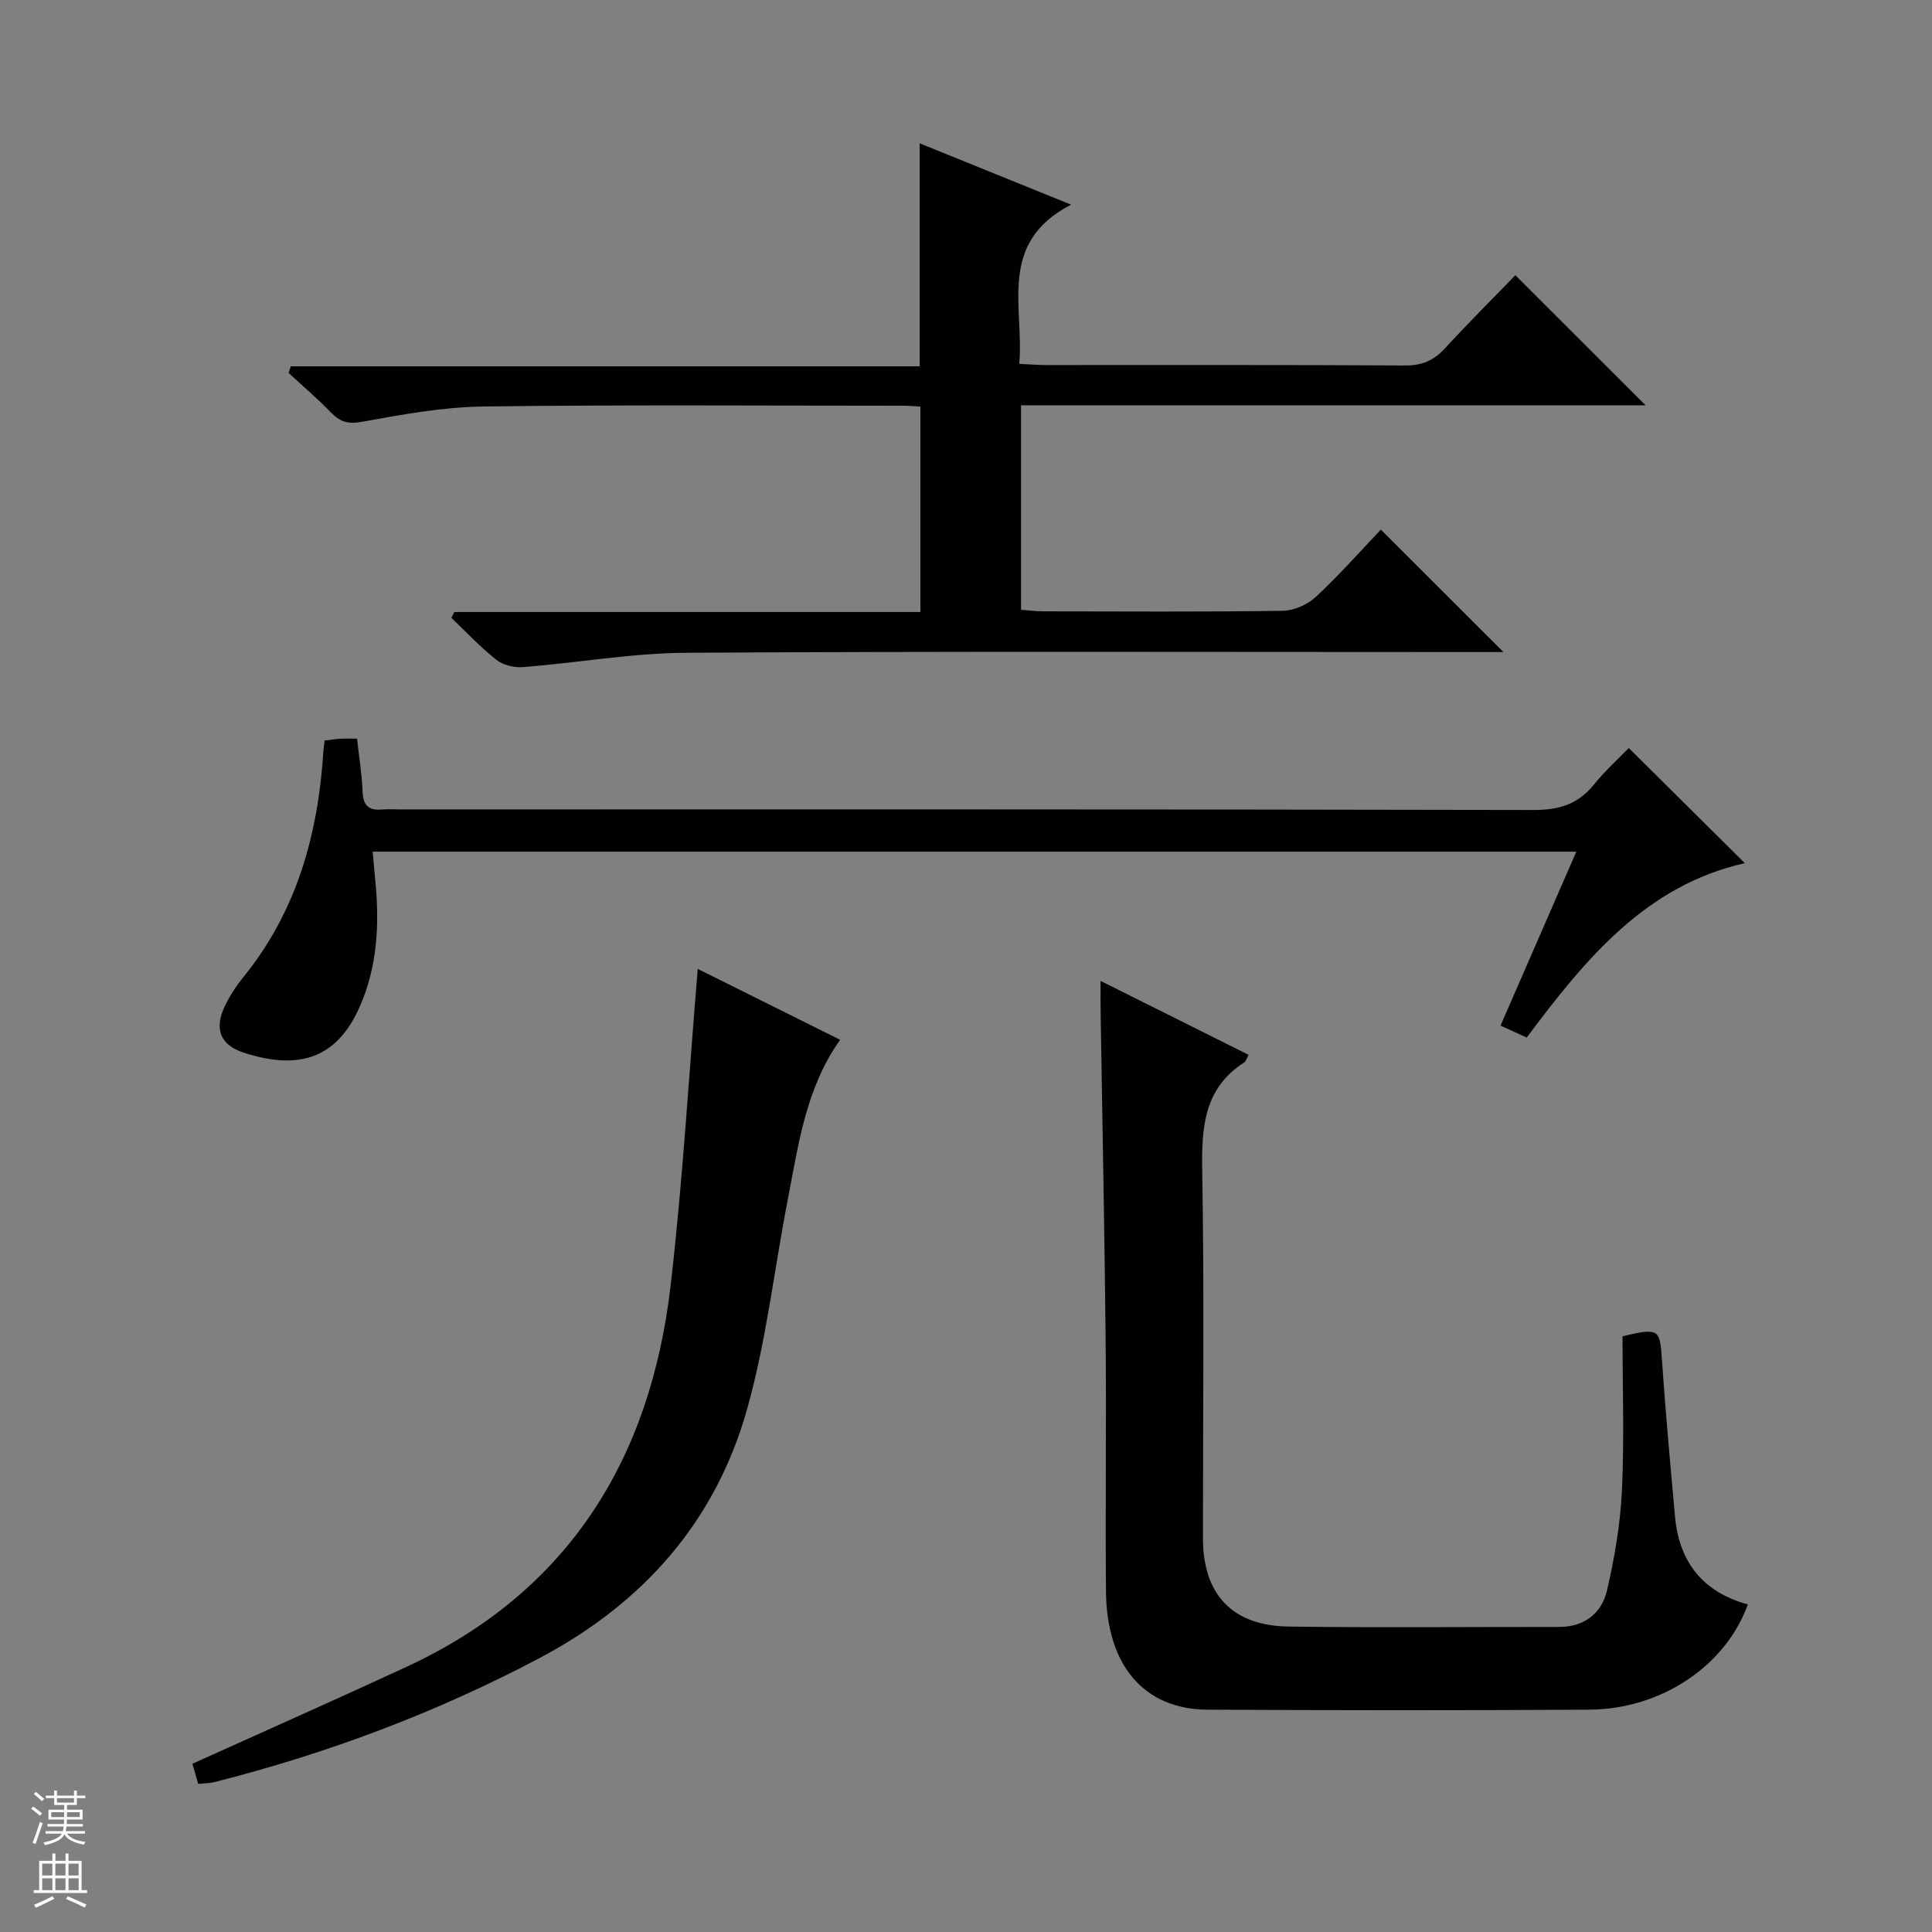 <svg enable-background="new 0 0 400 400" viewBox="0 0 400 400" xmlns="http://www.w3.org/2000/svg"><rect x="0" y="0" width="400" height="400" fill="#808080" stroke="none"/><g fill="#010100"><path d="m94.07 126.71h96.49c0-14.44 0-28.3 0-42.52-1.21-.07-2.33-.19-3.45-.19-29 0-58-.22-86.99.16-8.41.11-16.85 1.66-25.16 3.17-2.93.53-4.56.01-6.46-1.95-2.77-2.87-5.83-5.47-8.76-8.18.16-.45.31-.91.47-1.36h130.19c0-15.78 0-30.67 0-46.17 10.02 4.06 19.93 8.07 31.35 12.7-15.32 7.96-9.7 21.07-10.72 32.96 2.15.1 3.78.25 5.41.25 24.83.01 49.67-.06 74.5.09 3.49.02 5.94-1.06 8.25-3.58 4.84-5.27 9.92-10.32 14.55-15.11 9.21 9.19 17.99 17.96 26.96 26.93-42.93 0-85.97 0-129.31 0v42.34c1.49.11 3.07.32 4.65.32 16.5.02 33 .13 49.5-.11 2.34-.03 5.15-1.26 6.88-2.87 4.85-4.51 9.26-9.51 13.47-13.94 8.79 8.78 16.98 16.96 25.38 25.35-1.35 0-3.06 0-4.78 0-54.83 0-109.66-.18-164.49.15-11.23.07-22.44 2.08-33.68 2.97-1.82.14-4.13-.39-5.52-1.49-3.34-2.63-6.26-5.78-9.35-8.71.2-.41.41-.81.62-1.21z"/><path d="m227.86 203.08c10.74 5.37 20.65 10.32 30.64 15.31-.39.71-.51 1.31-.87 1.55-8.44 5.42-8.87 13.54-8.72 22.58.43 25.33.14 50.66.15 76 .01 11.56 6.04 18.08 17.74 18.24 18.66.26 37.33.06 56 .08 5.26 0 8.81-2.84 9.91-7.56 1.57-6.75 2.76-13.69 3.09-20.59.5-10.76.13-21.57.13-32.03 7.51-1.78 7.72-1.44 8.13 4.51.74 10.94 1.75 21.86 2.73 32.78.84 9.49 5.81 15.7 15.08 18.23-4.58 12.71-17.9 21.7-32.86 21.79-26.33.16-52.67.14-79 0-13.14-.07-20.89-9.12-21.03-24.5-.16-17.33.1-34.67-.07-52-.22-22.48-.68-44.96-1.03-67.44-.04-1.99-.02-3.97-.02-6.95z"/><path d="m337.22 154.87c8.33 8.26 16.2 16.07 24.03 23.84-20.49 4.59-33.01 19.85-45.16 36.1-1.65-.75-3.25-1.48-5.42-2.47 5.22-11.98 10.35-23.75 15.69-36.01-83.26 0-165.95 0-249.2 0 .18 1.98.33 3.89.52 5.79.91 9.05.51 17.97-3.25 26.41-4.77 10.73-12.67 13.06-23.92 9.43-5.02-1.62-6.23-5.05-3.87-9.85 1.02-2.07 2.32-4.06 3.78-5.85 11.04-13.61 15.44-29.55 16.53-46.67.04-.65.14-1.3.25-2.27 1.11-.13 2.21-.31 3.3-.38.98-.06 1.96-.01 3.42-.01.42 3.82 1.01 7.38 1.15 10.97.11 2.8 1.2 3.94 3.95 3.7 1.32-.11 2.66-.02 4-.02 78.16 0 156.32-.05 234.48.12 5.29.01 9.24-1.19 12.54-5.3 2.26-2.81 4.98-5.26 7.18-7.53z"/><path d="m41.04 369.33c-.49-1.67-.93-3.18-1.21-4.16 15.09-6.82 29.79-13.33 44.38-20.09 33.61-15.58 50.47-43.09 54.63-78.88 2.53-21.75 3.78-43.64 5.62-65.6 9.13 4.55 19.29 9.61 29.48 14.68-7.11 10.02-8.62 21.65-10.83 33.02-2.81 14.46-4.44 29.24-8.41 43.37-6.56 23.36-21.51 40.28-43.13 51.69-21.42 11.3-43.84 19.7-67.25 25.62-.94.24-1.94.22-3.28.35z"/></g><path d="m6.45 374.46.42-.45c.65.47 1.27.95 1.85 1.44l-.45.49c-.66-.56-1.26-1.06-1.83-1.48m.93 7.33-.63-.26c.55-1.36 1.05-2.8 1.52-4.33.19.1.38.19.59.27-.46 1.29-.95 2.73-1.48 4.32m-.38-10.38.44-.42c.43.34 1.01.82 1.74 1.44l-.49.49c-.53-.51-1.09-1.01-1.69-1.51m2.5.35h1.72v-1.04h.59v1.04h3.52v-1.04h.59v1.04h1.75v.53h-1.75v1.42h-2.03v.97h3.22v2.03h-3.24c0 .35-.01.66-.03.93h3.32v.53h-3.37c-.03.27-.08.58-.15.94h3.96v.53h-3.71c.67.92 1.93 1.48 3.79 1.68-.13.24-.23.44-.29.59-2.13-.38-3.48-1.08-4.04-2.12-.43.97-1.77 1.72-4.03 2.23-.09-.19-.2-.37-.33-.55 2.1-.42 3.37-1.03 3.81-1.83h-3.36v-.53h3.58c.08-.29.13-.61.16-.94h-3.33v-.53h3.39c.02-.27.04-.58.04-.93h-3.23v-2.03h3.25v-.97h-2.07v-1.42h-1.73zm1.12 3.44v1h2.65c.01-.3.02-.44.01-.4v-.25-.35zm1.19-2h3.52v-.91h-3.52zm4.71 2h-2.63v.59c0 .15-.01.28-.01.4h2.64z" fill="#fafafc"/><path d="m13.55 383.74h.63v1.52h2.72v6.07h1.13v.6h-11.05v-.6h1.13v-6.07h2.73v-1.52h.63v1.52h2.1v-1.52zm-2.68 8.83.38.56c-1.24.63-2.53 1.25-3.85 1.85-.1-.21-.21-.42-.34-.63 1.36-.55 2.63-1.15 3.81-1.78m-2.13-4.27h2.1v-2.45h-2.1zm0 3.04h2.1v-2.46h-2.1zm2.72-3.04h2.1v-2.45h-2.1zm0 3.04h2.1v-2.46h-2.1zm6.07 3.6c-1.41-.71-2.7-1.3-3.86-1.78l.35-.56c1.45.62 2.75 1.19 3.88 1.72zm-1.25-9.09h-2.1v2.45h2.1zm-2.09 5.49h2.1v-2.46h-2.1z" fill="#fafafc"/></svg>